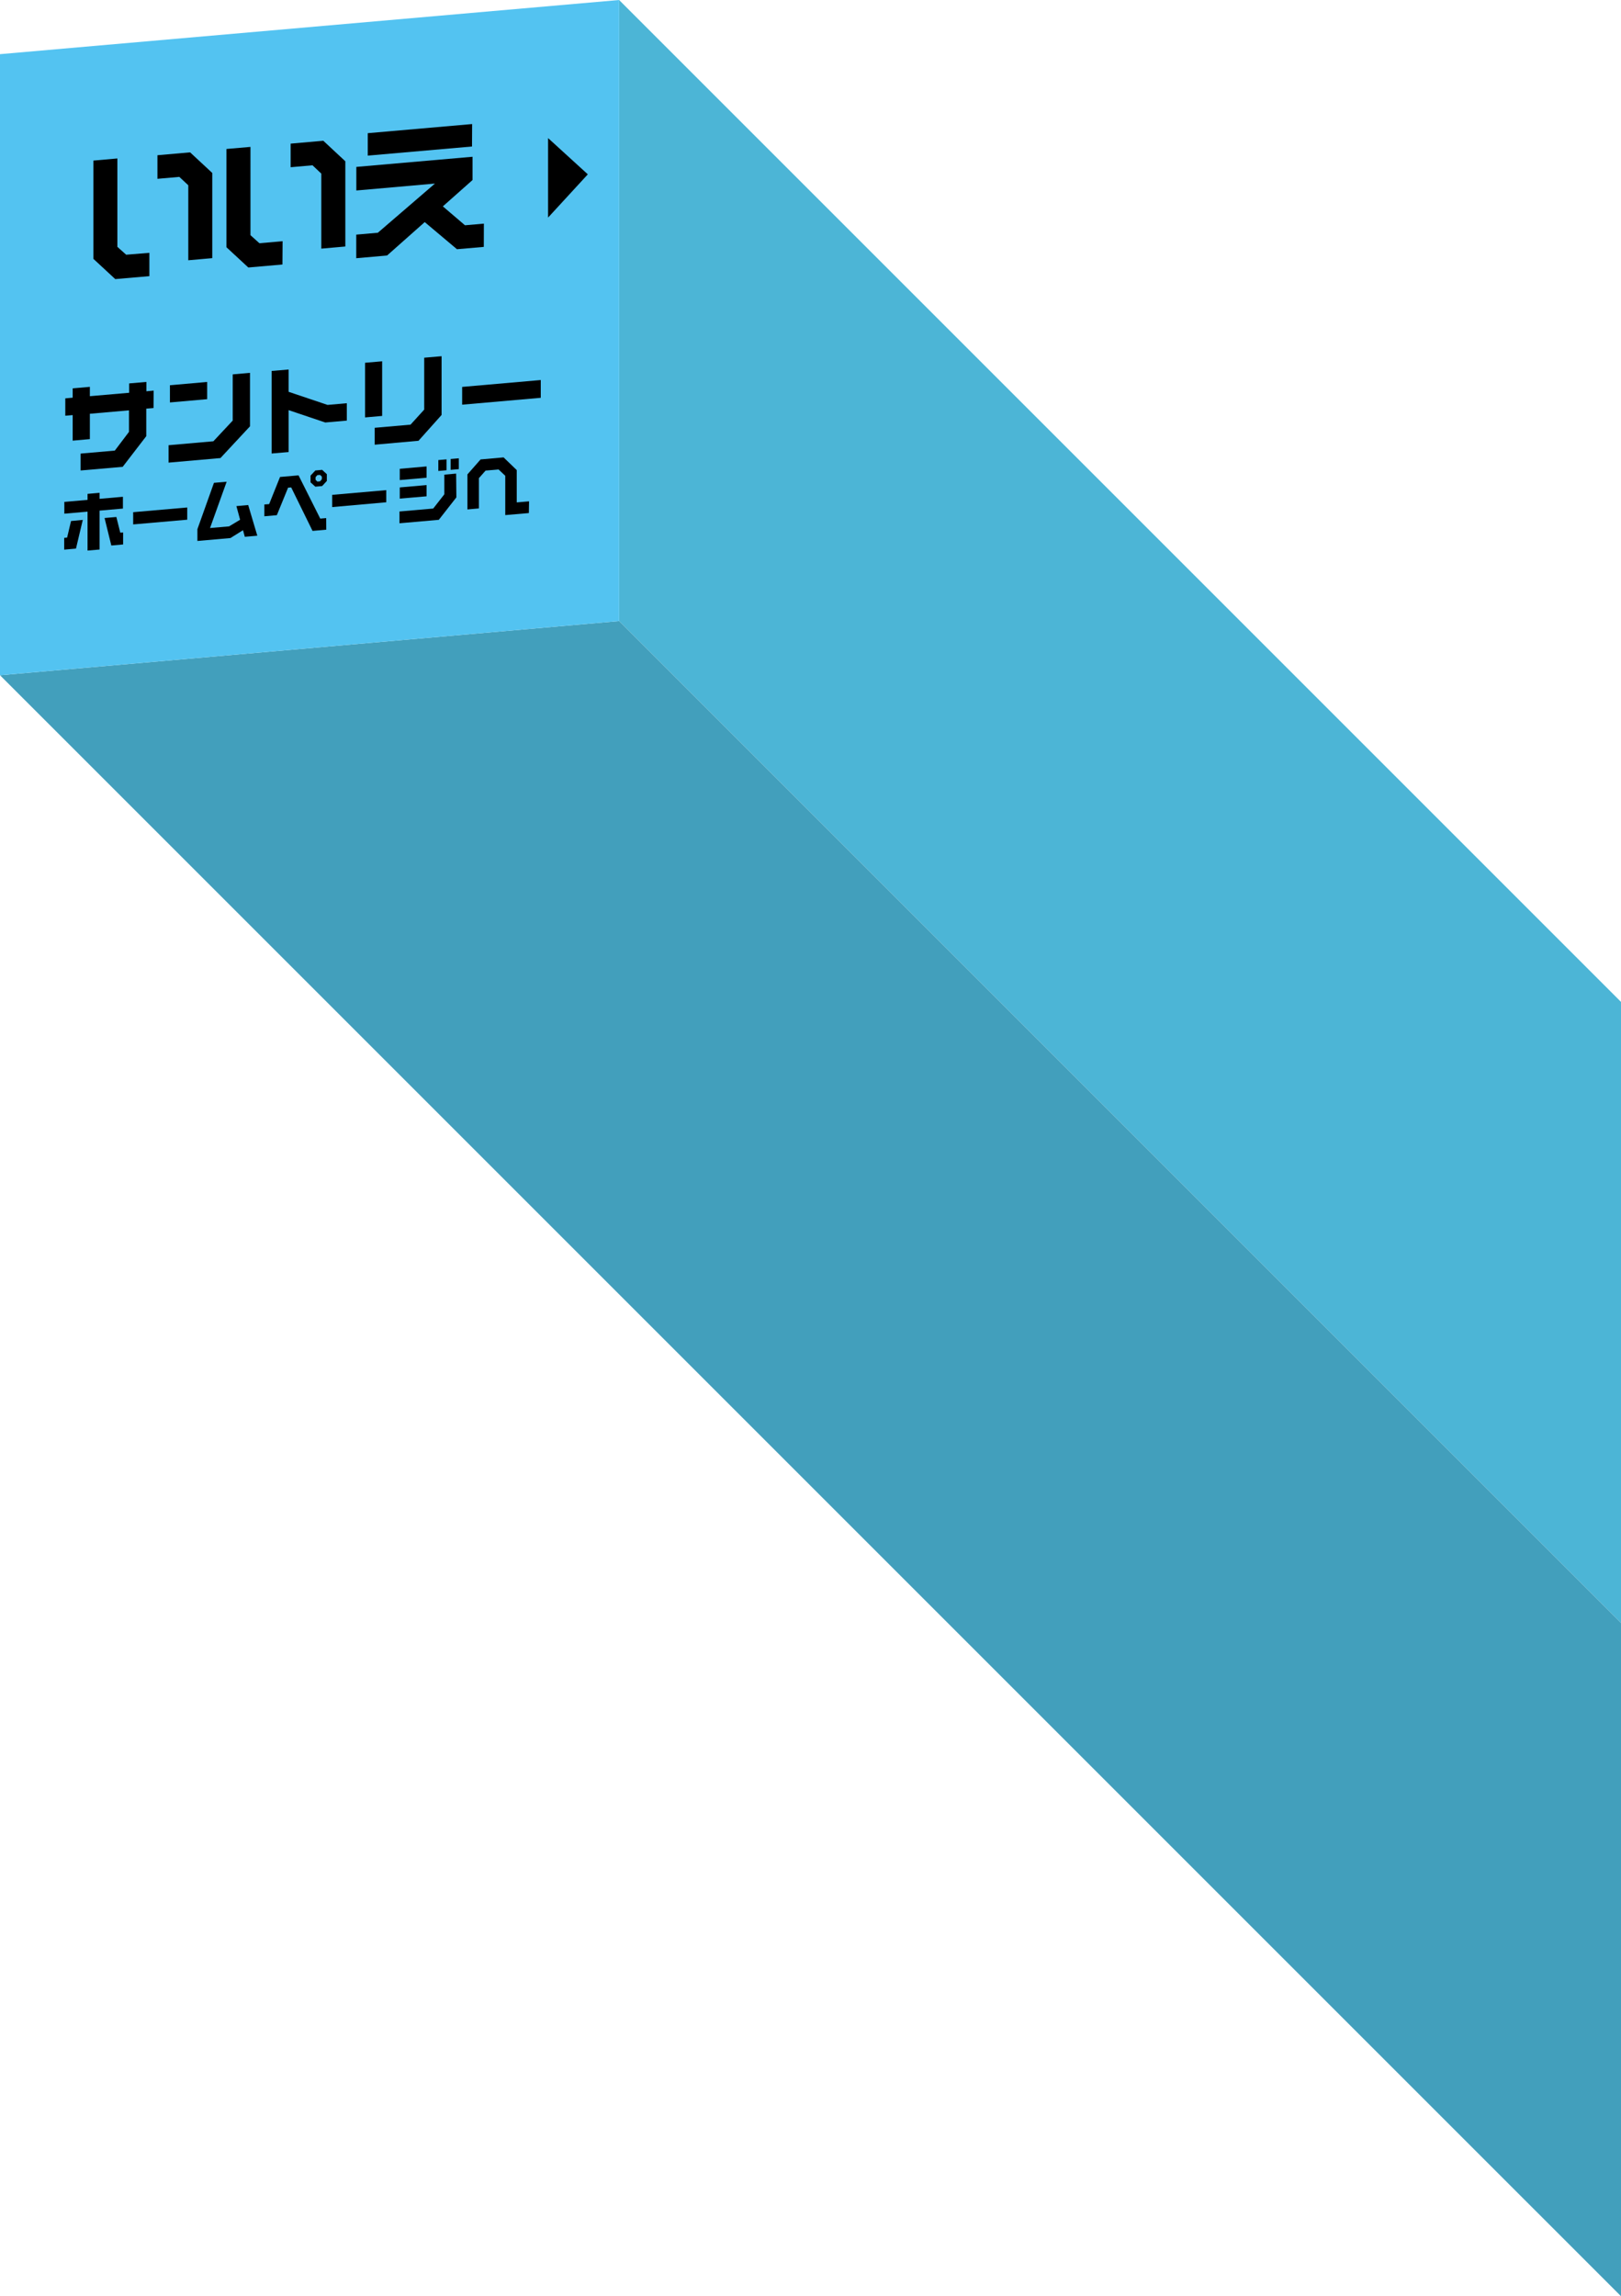 <svg xmlns="http://www.w3.org/2000/svg" viewBox="0 0 412.38 584.15"><defs><style>.no_svg_1{fill:#4cb5d6;}.no_svg_2{fill:#429fbc;}.no_svg_3{fill:#53c3f1;}</style></defs><title>agegate_no</title><g id="レイヤー_2" data-name="レイヤー 2"><g id="content"><polygon class="no_svg_1" points="157.5 0 412.38 254.88 412.38 412.88 157.5 158 157.5 0"/><polygon class="no_svg_2" points="0 171.78 412.38 584.15 412.38 412.88 157.5 158 0 171.78"/><polygon class="no_svg_3" points="157.5 0 0 13.78 0 171.78 157.5 158 157.5 0"/><path d="M38,70.25,29.32,71l-5.56-5.15v-25l6.1-.54V62.8l2.24,2L38,64.32Zm16-4.58-6.1.54V47.13L45.62,45l-5.57.49v-6l8.31-.73L54,44Z"/><path d="M71.85,67.29l-8.68.76L57.61,62.9v-25l6.11-.53V59.83L66,61.88l5.89-.52Zm16-4.58-6.11.54V44.17l-2.24-2.12-5.56.49v-6l8.31-.73,5.6,5.22Z"/><path d="M123.08,62.81l-6.83.59-8.2-6.9L98.47,65l-7.84.69v-6l5.49-.48,14.53-12.51-20,1.76v-6l29.56-2.58v5.92l-7.55,6.7,5.63,4.81,4.81-.42Zm-3-25.54L93.56,39.59V33.88l26.55-2.32Z"/><polygon points="139.43 35.13 149.54 44.35 139.43 55.35 139.43 35.13"/><path d="M39.06,103.8l-1.85.16v7l-6,7.8-10.7.93v-4.3l8.7-.76,3.6-4.76v-5.48l-9.95.87v6.45l-4.37.39V105.6l-1.88.16v-4.42l1.88-.17V98.8l4.37-.39v2.38l10-.87V97.54l4.38-.38v2.38l1.85-.17Z"/><path d="M63.6,108.45l-7.52,8.08-13.2,1.16v-4.43l11.4-1L59.2,107V95.24l4.4-.39Zm-10.9-6.9-9.47.83V98l9.47-.83Z"/><path d="M88.23,107l-5.48.48-9.32-3.14V115l-4.33.37v-21L73.43,94v5.68l9.9,3.33,4.9-.43Z"/><path d="M97.22,105.81l-4.35.38V92.29l4.35-.38Zm15.12-.25-5.87,6.57-11.15,1v-4.3l9.12-.8,3.48-3.83V91l4.42-.38Z"/><path d="M137.57,101.2l-20,1.75V98.43l20-1.75Z"/><path d="M21.06,132.26l-1.73,7.3-3,.27v-3l.74-.06,1-4.22Zm10.21-2.88-5.94.52v9.9l-3.06.26v-9.9l-5.9.52v-3l5.9-.51v-1.53l3.06-.27v1.53l5.94-.52Zm.05,9.13-3,.27-1.72-7,3-.26,1,4,.72-.06Z"/><path d="M47.63,132.21l-13.75,1.2V130.3l13.75-1.2Z"/><path d="M65.46,136.28l-3.18.28-.46-1.68-3.2,2-8.4.74v-3l4.21-11.79,3.23-.28-4.23,11.78,4.85-.42,2.8-1.69-.94-3.47,3-.27Z"/><path d="M83,134.75l-3.49.31L74.08,124l-.79.06-2.86,7-3.18.28v-3l1.22-.1,2.77-6.9,4.71-.41,5.52,11,1.51-.13Zm.15-12.4-1.2,1.3-1.73.16L79,122.71V121l1.22-1.31,1.73-.16,1.2,1.1Zm-1.27-.44v-.66l-.46-.44-.69.06-.45.52v.66l.45.46.69-.06Z"/><path d="M98.26,127.78,84.51,129v-3.11l13.75-1.2Z"/><path d="M116.1,126.53l-4.47,5.71-10,.88v-3l8.58-.75,2.83-3.62v-5l3-.27Zm-7.58-5-6.82.6v-2.87l6.82-.6Zm0,4.73-6.82.59V124l6.82-.6Zm5.07-6.63-2.08.18v-2.77l2.08-.18Zm3.13-.28-2.08.18v-2.76l2.08-.18Z"/><path d="M134.54,130.52l-6,.52v-10l-1.71-1.61-3.3.29-1.7,1.92v7.7l-2.92.26v-8.91l3.35-3.81,5.85-.52,3.35,3.23v8.22l3.13-.27Z"/></g></g></svg>